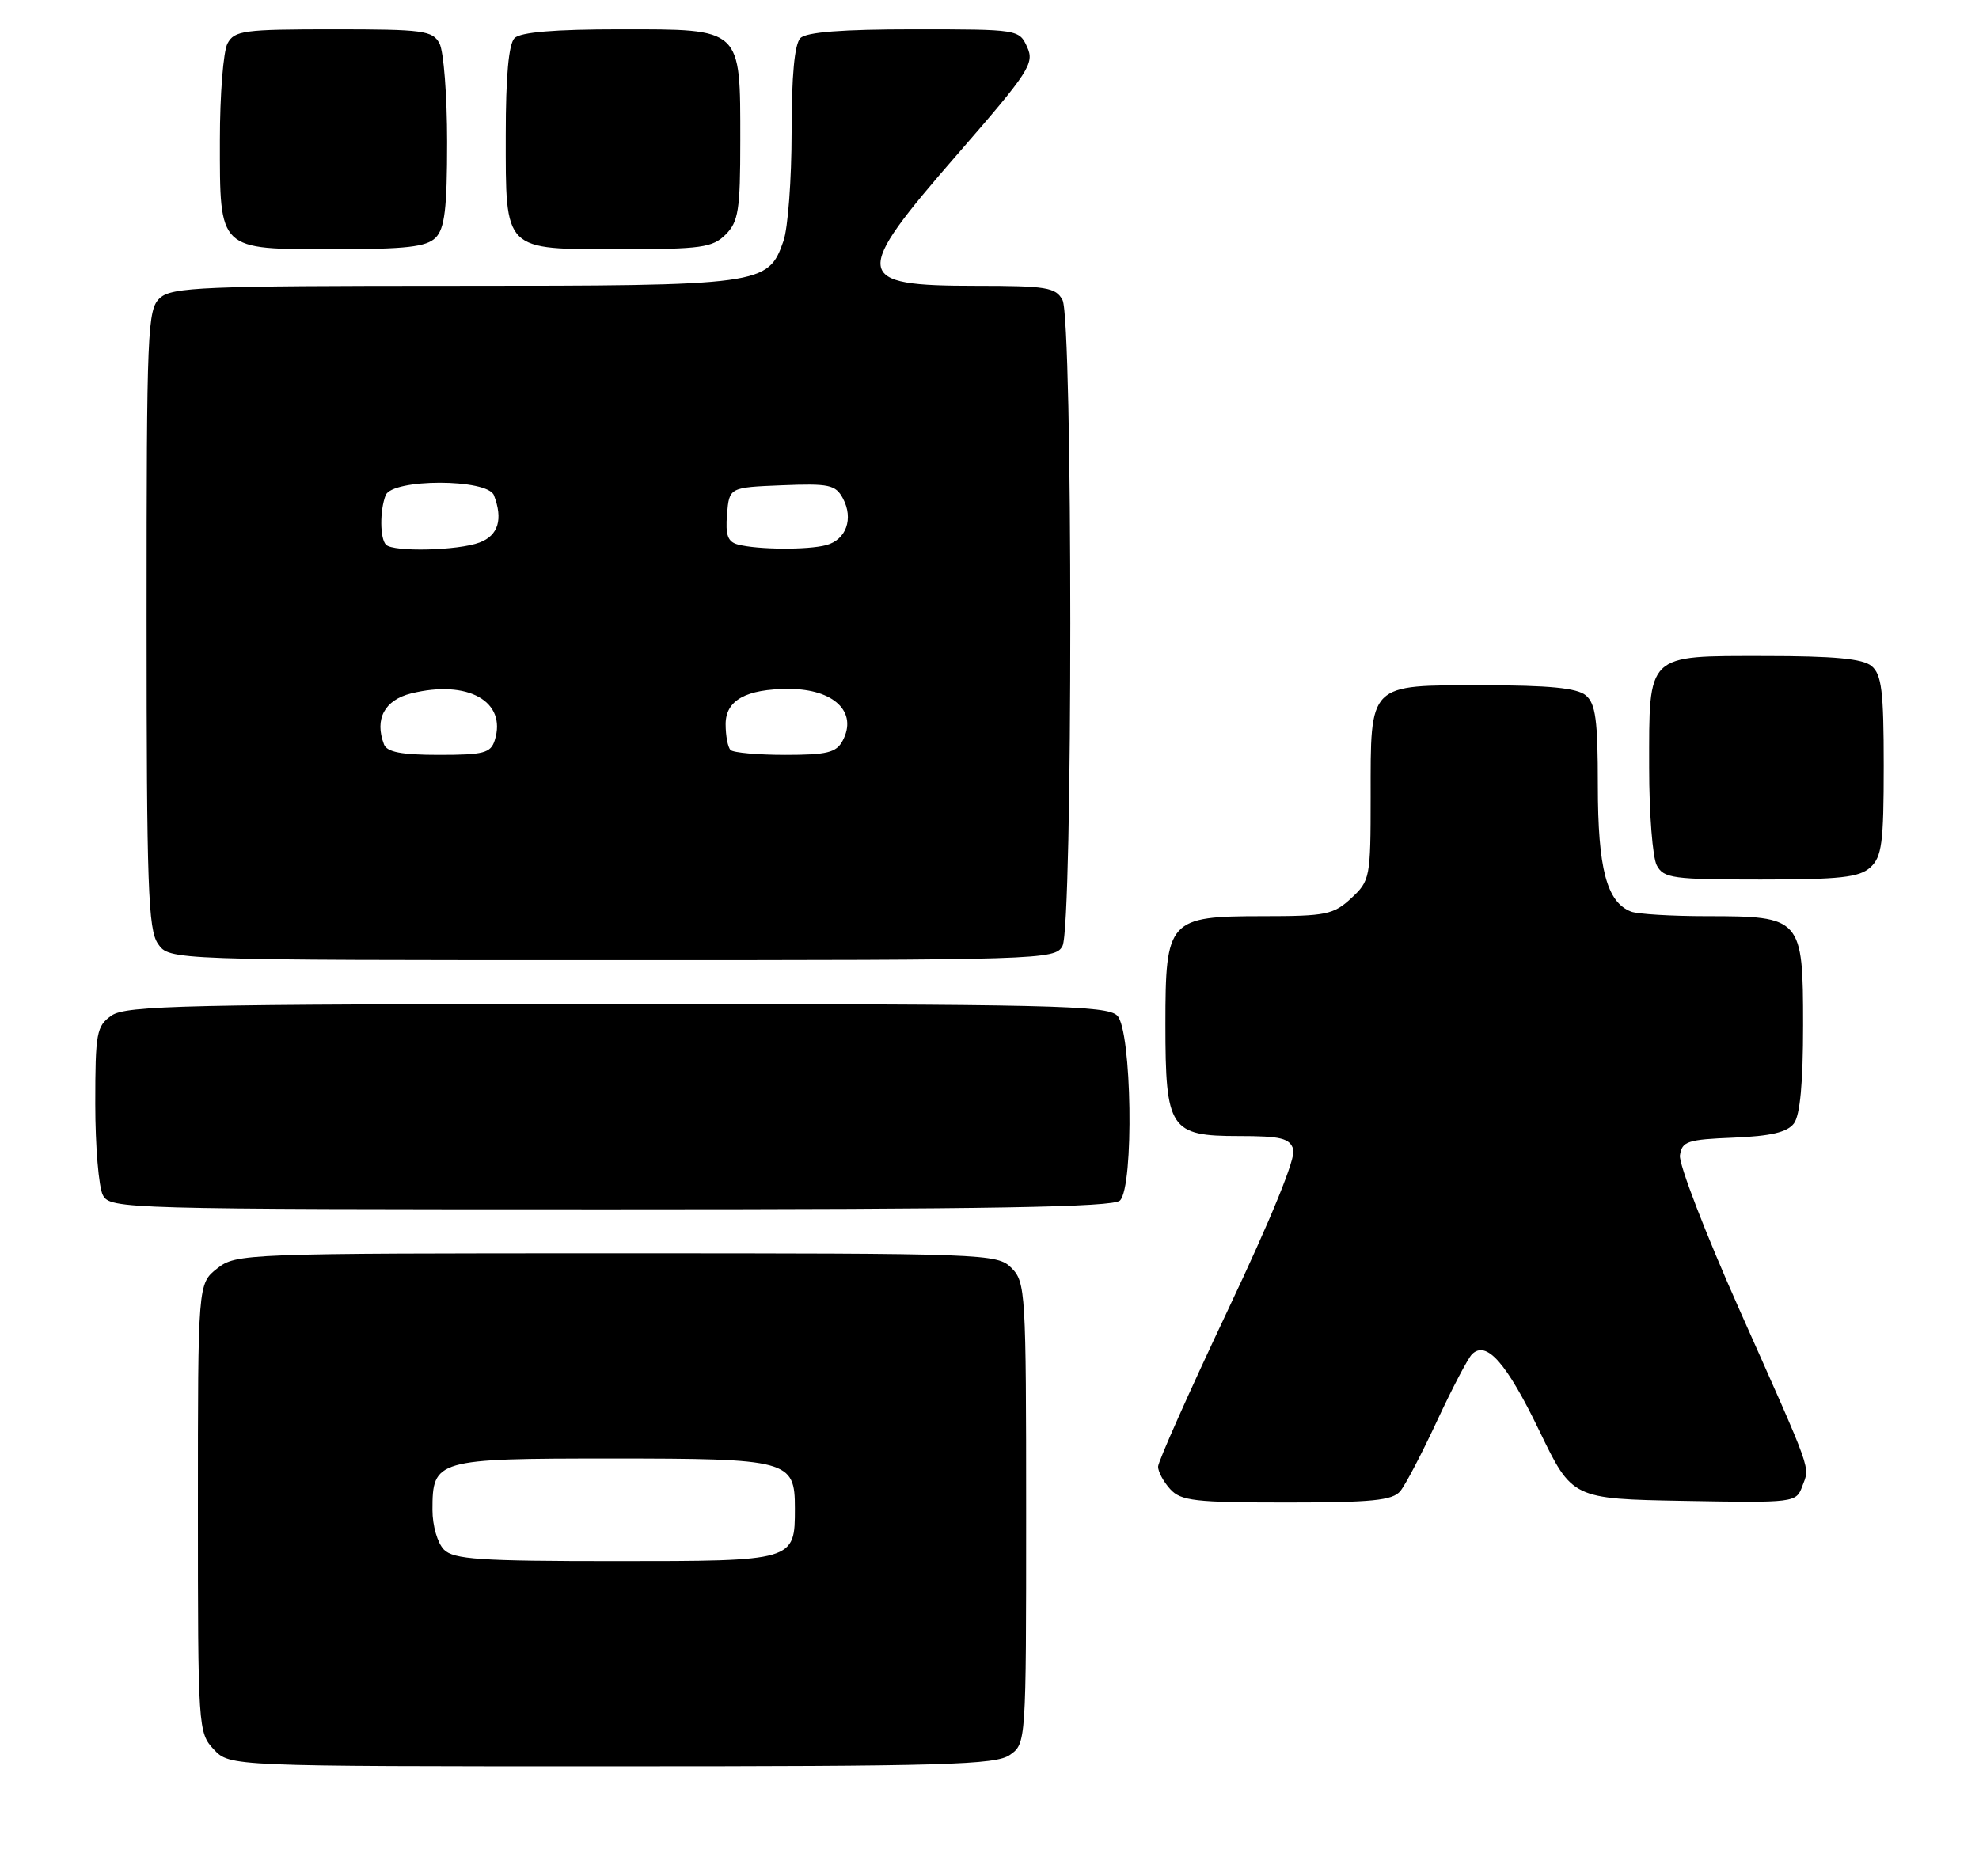 <?xml version="1.0" encoding="UTF-8" standalone="no"?>
<!DOCTYPE svg PUBLIC "-//W3C//DTD SVG 1.1//EN" "http://www.w3.org/Graphics/SVG/1.1/DTD/svg11.dtd" >
<svg xmlns="http://www.w3.org/2000/svg" xmlns:xlink="http://www.w3.org/1999/xlink" version="1.1" viewBox="0 0 270 256">
 <g >
 <path fill="currentColor"
d=" M 137.78 239.44 C 139.99 237.89 140.00 237.80 140.00 206.44 C 140.00 176.33 139.92 174.92 138.00 173.00 C 136.05 171.05 134.67 171.00 84.13 171.00 C 33.18 171.00 32.22 171.04 29.63 173.07 C 27.00 175.15 27.00 175.15 27.00 205.76 C 27.00 235.81 27.04 236.41 29.17 238.69 C 31.35 241.00 31.35 241.00 83.45 241.00 C 128.99 241.00 135.83 240.80 137.78 239.44 Z  M 191.04 203.45 C 191.75 202.60 194.01 198.27 196.07 193.84 C 198.14 189.40 200.27 185.33 200.82 184.78 C 202.78 182.82 205.53 185.92 210.00 195.18 C 214.50 204.50 214.50 204.50 229.77 204.78 C 244.86 205.05 245.06 205.03 245.89 202.78 C 246.93 199.99 247.45 201.46 237.29 178.64 C 232.67 168.26 229.03 158.81 229.20 157.64 C 229.47 155.72 230.22 155.47 236.50 155.22 C 241.61 155.01 243.84 154.48 244.75 153.28 C 245.59 152.17 246.00 147.72 246.00 139.87 C 246.00 125.24 245.79 125.00 232.86 125.00 C 228.08 125.00 223.44 124.72 222.54 124.38 C 219.21 123.10 218.00 118.51 218.00 107.17 C 218.00 98.23 217.70 96.00 216.35 94.87 C 215.14 93.87 211.33 93.50 202.27 93.50 C 186.60 93.50 187.00 93.10 187.00 108.74 C 187.00 119.74 186.92 120.17 184.35 122.55 C 181.94 124.79 180.90 125.00 172.35 125.00 C 159.41 125.00 159.00 125.46 159.00 139.78 C 159.00 154.05 159.63 155.00 168.99 155.00 C 174.77 155.00 175.96 155.29 176.45 156.83 C 176.81 157.97 173.46 166.20 167.51 178.77 C 162.28 189.83 158.00 199.43 158.00 200.11 C 158.00 200.79 158.74 202.17 159.65 203.17 C 161.11 204.78 163.02 205.00 175.53 205.00 C 187.15 205.00 189.99 204.72 191.04 203.45 Z  M 152.80 163.80 C 154.74 161.86 154.42 140.57 152.43 138.57 C 151.03 137.17 143.46 137.00 84.15 137.00 C 25.40 137.00 17.18 137.19 15.22 138.56 C 13.17 140.00 13.00 140.90 13.00 150.62 C 13.00 156.40 13.47 162.00 14.04 163.07 C 15.04 164.95 16.87 165.00 83.34 165.00 C 135.10 165.00 151.89 164.71 152.80 163.80 Z  M 144.96 129.07 C 146.38 126.41 146.38 43.59 144.96 40.93 C 144.04 39.21 142.78 39.00 133.16 39.00 C 116.33 39.00 116.14 37.69 130.62 21.05 C 140.42 9.79 141.16 8.65 140.14 6.42 C 139.05 4.02 138.90 4.00 124.72 4.00 C 114.92 4.00 110.02 4.38 109.20 5.20 C 108.40 6.00 108.00 10.32 108.00 18.05 C 108.00 24.46 107.50 31.13 106.89 32.88 C 104.79 38.90 104.09 39.00 61.88 39.00 C 27.72 39.00 23.46 39.18 21.83 40.65 C 20.11 42.21 20.00 44.89 20.00 84.43 C 20.00 120.94 20.21 126.85 21.56 128.78 C 23.11 131.00 23.11 131.00 83.52 131.00 C 142.22 131.00 143.96 130.95 144.96 129.07 Z  M 255.17 118.35 C 256.75 116.91 257.00 115.04 257.00 104.47 C 257.00 94.31 256.72 92.01 255.34 90.87 C 254.13 89.87 250.25 89.50 240.76 89.50 C 224.52 89.50 225.00 89.04 225.00 104.76 C 225.00 111.01 225.47 117.00 226.04 118.07 C 226.98 119.83 228.24 120.00 240.21 120.00 C 251.03 120.00 253.66 119.71 255.17 118.35 Z  M 59.43 32.43 C 60.67 31.18 61.00 28.48 61.00 19.36 C 61.00 13.04 60.53 7.00 59.96 5.93 C 59.02 4.17 57.75 4.00 45.50 4.00 C 33.25 4.00 31.98 4.17 31.04 5.93 C 30.47 7.00 30.00 12.93 30.00 19.11 C 30.00 34.29 29.70 34.00 45.58 34.00 C 55.41 34.00 58.17 33.69 59.43 32.43 Z  M 99.00 32.00 C 100.75 30.25 101.00 28.67 101.00 19.22 C 101.00 3.72 101.30 4.00 84.64 4.00 C 75.68 4.00 71.01 4.39 70.20 5.20 C 69.40 6.00 69.00 10.39 69.00 18.37 C 69.00 34.41 68.59 34.00 84.65 34.00 C 95.67 34.00 97.22 33.78 99.00 32.00 Z  M 60.57 211.43 C 59.69 210.54 59.00 208.17 59.00 206.00 C 59.00 199.14 59.47 199.00 83.38 199.00 C 107.63 199.00 108.45 199.22 108.45 205.78 C 108.45 213.00 108.47 213.00 83.95 213.00 C 65.46 213.00 61.90 212.76 60.57 211.43 Z  M 52.39 101.57 C 51.07 98.12 52.46 95.51 56.10 94.61 C 63.83 92.70 69.18 95.70 67.50 101.00 C 66.95 102.75 65.99 103.00 59.90 103.00 C 54.79 103.00 52.79 102.62 52.39 101.57 Z  M 99.67 102.33 C 99.30 101.97 99.00 100.38 99.00 98.81 C 99.00 95.55 101.77 94.00 107.63 94.00 C 113.78 94.00 117.06 97.16 114.96 101.07 C 114.10 102.69 112.82 103.00 107.13 103.00 C 103.39 103.00 100.03 102.70 99.67 102.33 Z  M 52.67 74.33 C 51.83 73.50 51.80 69.68 52.61 67.58 C 53.49 65.29 66.51 65.29 67.39 67.58 C 68.65 70.85 67.98 73.06 65.43 74.02 C 62.53 75.13 53.68 75.34 52.67 74.33 Z  M 100.69 74.30 C 99.29 73.94 98.96 73.02 99.19 70.17 C 99.50 66.50 99.50 66.50 106.69 66.21 C 113.12 65.95 114.00 66.14 115.00 68.00 C 116.48 70.76 115.45 73.65 112.72 74.38 C 110.21 75.05 103.42 75.01 100.69 74.30 Z "/>
</g>
</svg>